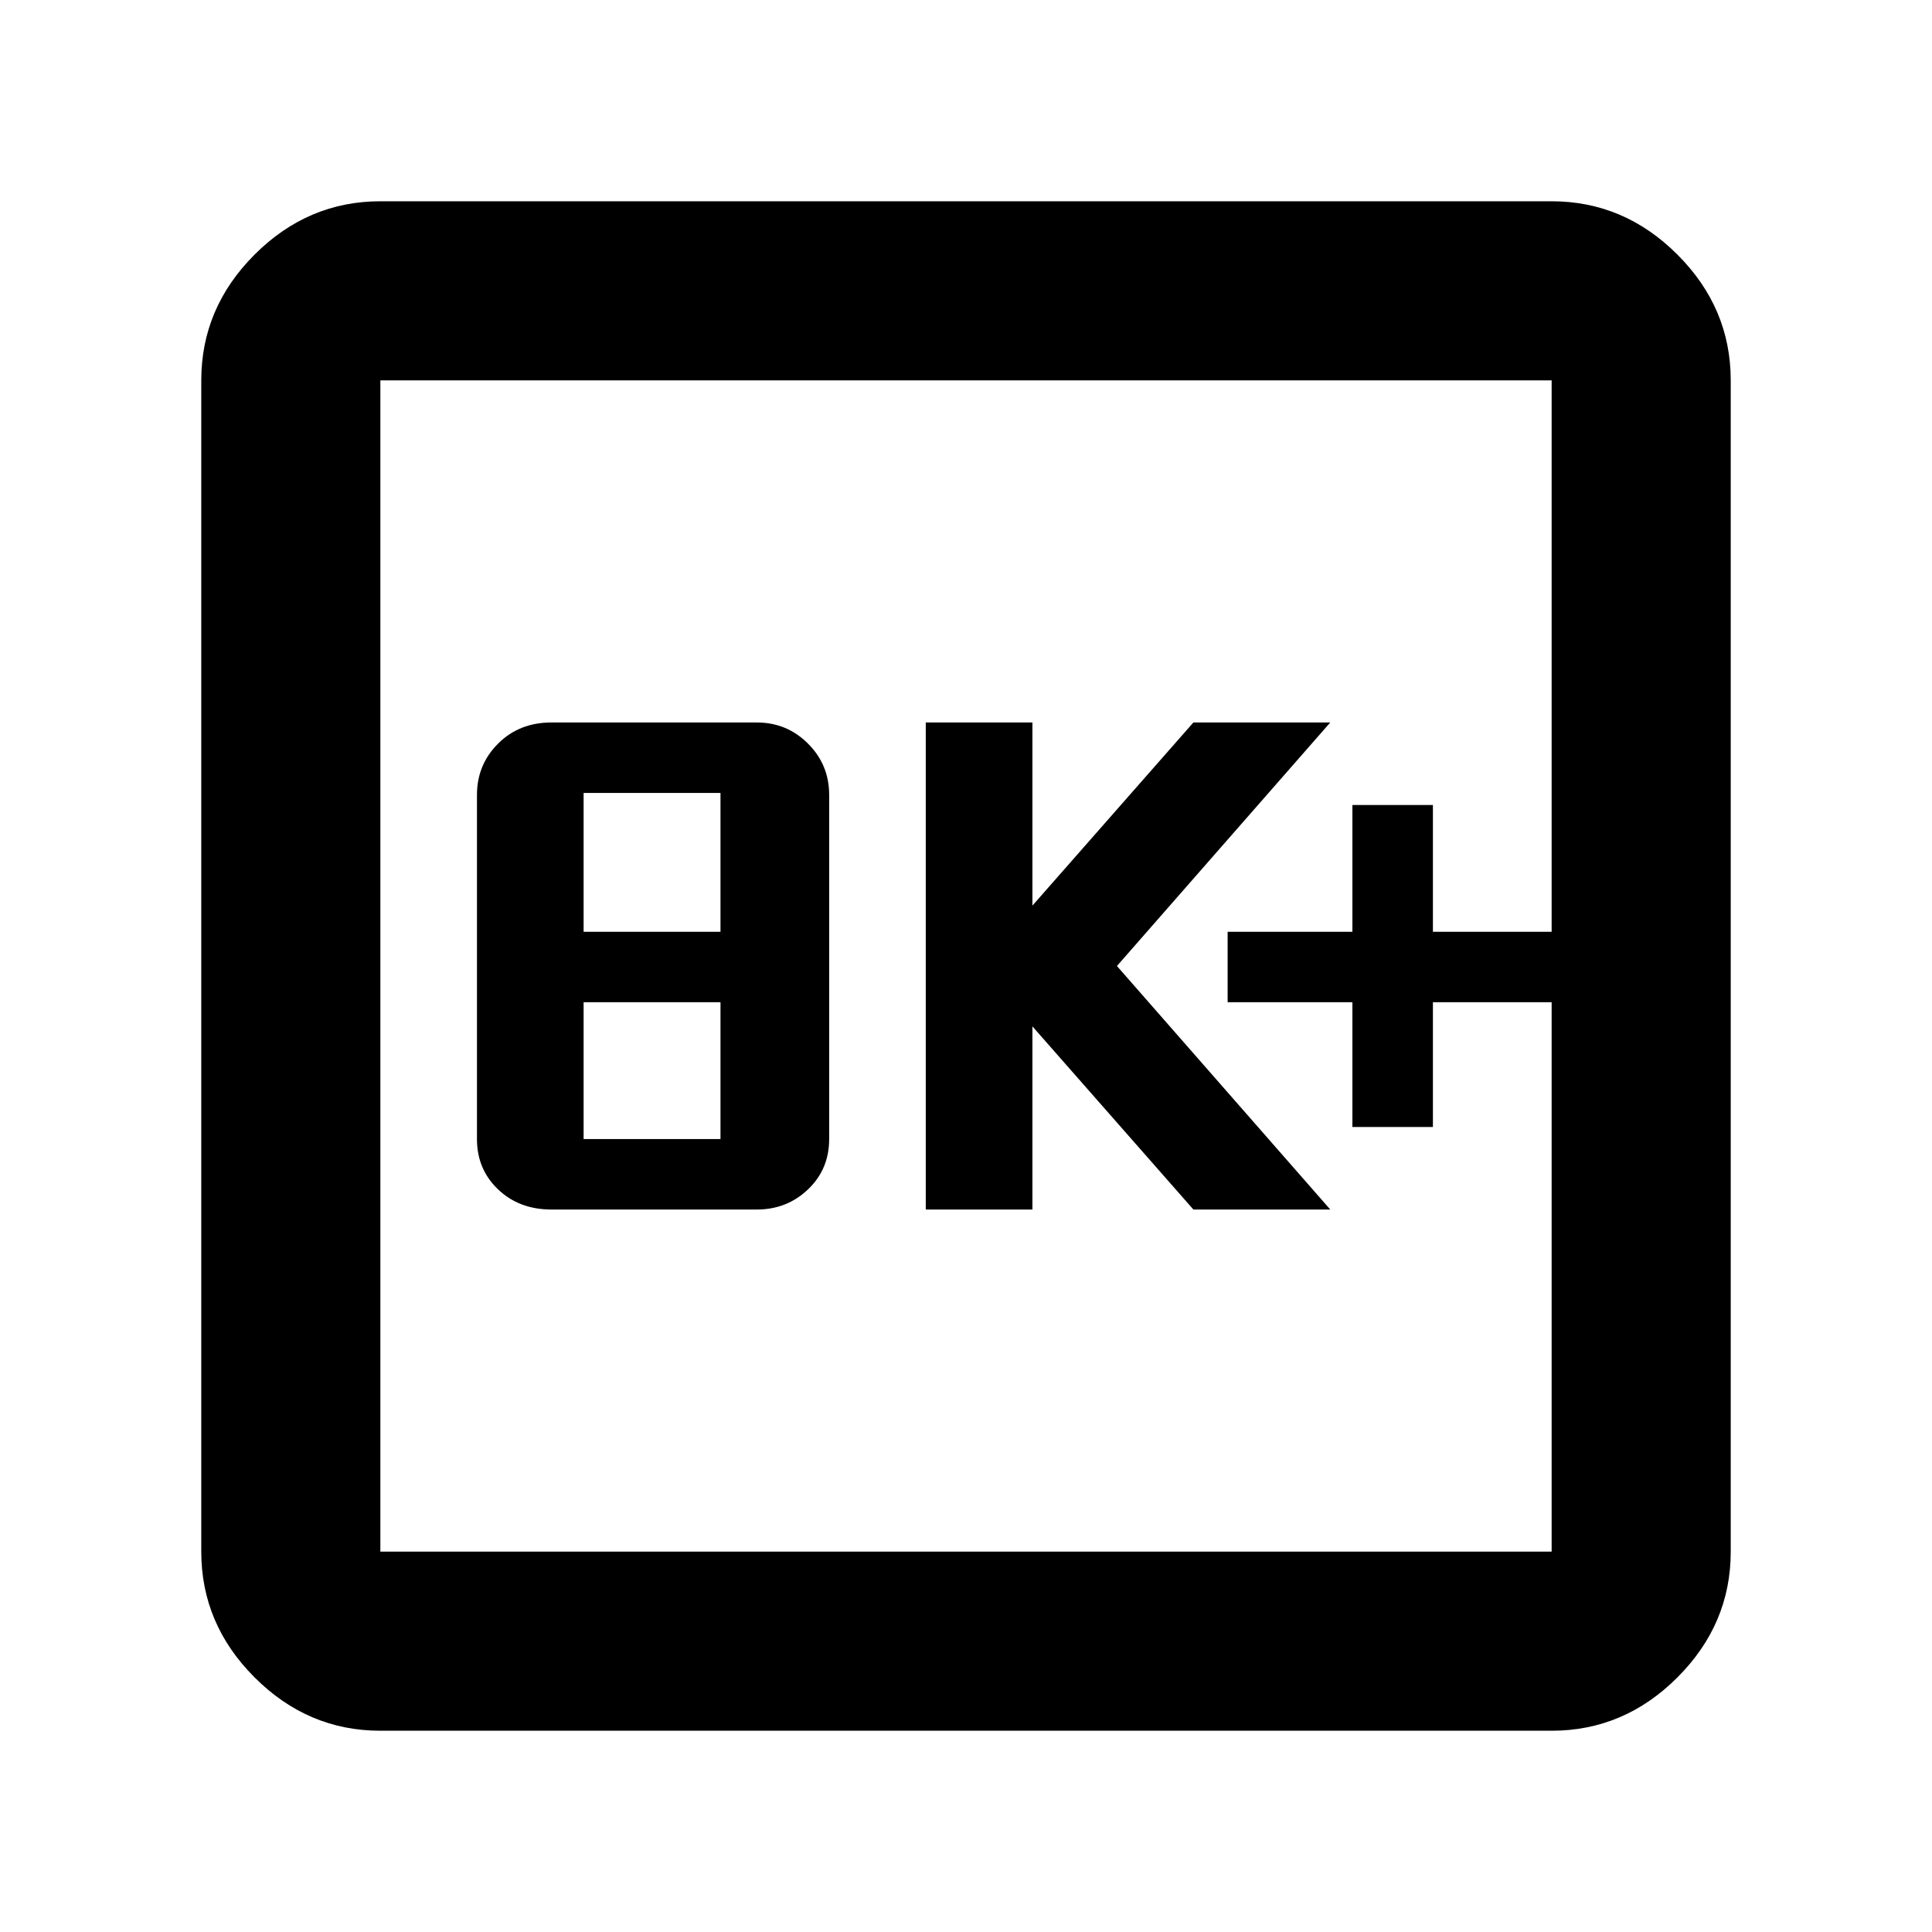 <svg xmlns="http://www.w3.org/2000/svg" height="40" width="40"><path d="M11.417 25.042h4.25q.625 0 1.062-.417.438-.417.438-1.042v-7.125q0-.625-.438-1.062-.437-.438-1.062-.438h-4.25q-.667 0-1.105.438-.437.437-.437 1.062v7.125q0 .625.437 1.042.438.417 1.105.417Zm.666-1.459V20.75h2.834v2.833Zm0-4.291v-2.875h2.834v2.875Zm7.084 5.75h2.208V21.25l3.333 3.792h2.834L23.125 20l4.417-5.042h-2.834l-3.333 3.792v-3.792h-2.208ZM28 23.333h1.667V20.75h2.458v-1.458h-2.458v-2.625H28v2.625h-2.583v1.458H28Zm-20.125 12.5q-1.5 0-2.604-1.104t-1.104-2.604V7.875q0-1.5 1.104-2.604t2.604-1.104h24.25q1.5 0 2.604 1.104t1.104 2.604v24.25q0 1.5-1.104 2.604t-2.604 1.104Zm0-3.708h24.25V7.875H7.875v24.25Zm0-24.25v24.25-24.25Z"/></svg>